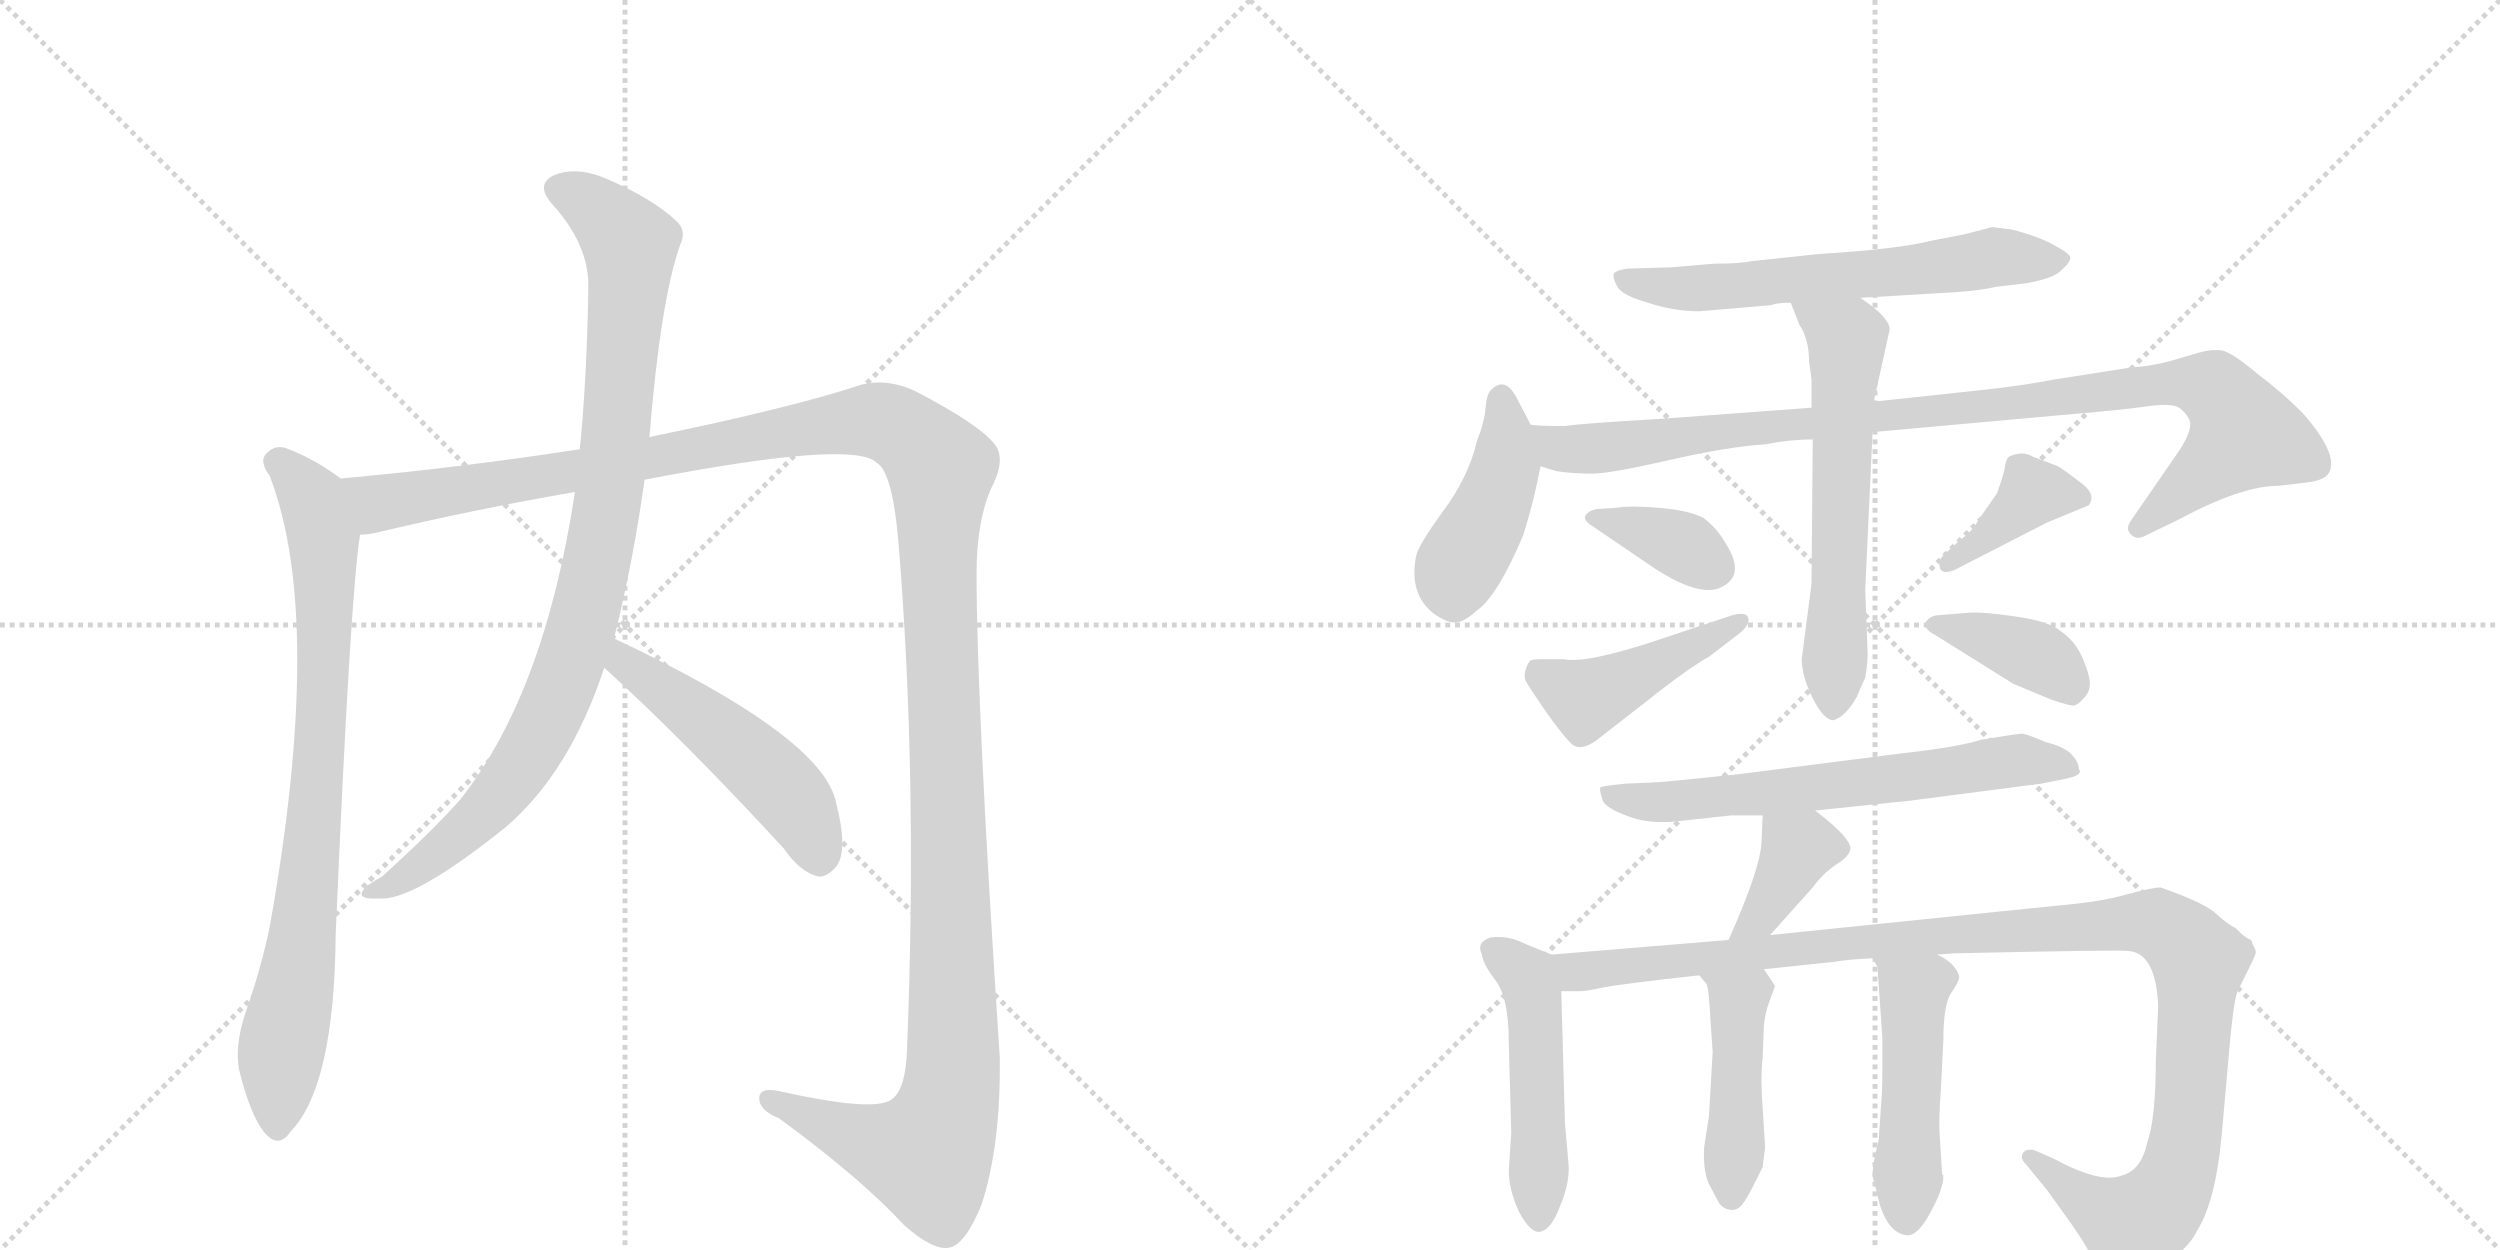 <svg version="1.1" viewBox="0 0 2048 1024" xmlns="http://www.w3.org/2000/svg">
  <g stroke="lightgray" stroke-dasharray="1,1" stroke-width="1" transform="scale(4, 4)">
    <line x1="0" y1="0" x2="256" y2="256"></line>
    <line x1="256" y1="0" x2="0" y2="256"></line>
    <line x1="128" y1="0" x2="128" y2="256"></line>
    <line x1="0" y1="128" x2="256" y2="128"></line>
    <line x1="256" y1="0" x2="512" y2="256"></line>
    <line x1="512" y1="0" x2="256" y2="256"></line>
    <line x1="384" y1="0" x2="384" y2="256"></line>
    <line x1="256" y1="128" x2="512" y2="128"></line>
  </g>
<g transform="scale(1, -1) translate(0, -850)">
   <style type="text/css">
    @keyframes keyframes0 {
      from {
       stroke: black;
       stroke-dashoffset: 816;
       stroke-width: 128;
       }
       73% {
       animation-timing-function: step-end;
       stroke: black;
       stroke-dashoffset: 0;
       stroke-width: 128;
       }
       to {
       stroke: black;
       stroke-width: 1024;
       }
       }
       #make-me-a-hanzi-animation-0 {
         animation: keyframes0 0.914s both;
         animation-delay: 0s;
         animation-timing-function: linear;
       }
    @keyframes keyframes1 {
      from {
       stroke: black;
       stroke-dashoffset: 1467;
       stroke-width: 128;
       }
       83% {
       animation-timing-function: step-end;
       stroke: black;
       stroke-dashoffset: 0;
       stroke-width: 128;
       }
       to {
       stroke: black;
       stroke-width: 1024;
       }
       }
       #make-me-a-hanzi-animation-1 {
         animation: keyframes1 1.444s both;
         animation-delay: 0.914s;
         animation-timing-function: linear;
       }
    @keyframes keyframes2 {
      from {
       stroke: black;
       stroke-dashoffset: 933;
       stroke-width: 128;
       }
       75% {
       animation-timing-function: step-end;
       stroke: black;
       stroke-dashoffset: 0;
       stroke-width: 128;
       }
       to {
       stroke: black;
       stroke-width: 1024;
       }
       }
       #make-me-a-hanzi-animation-2 {
         animation: keyframes2 1.009s both;
         animation-delay: 2.358s;
         animation-timing-function: linear;
       }
    @keyframes keyframes3 {
      from {
       stroke: black;
       stroke-dashoffset: 496;
       stroke-width: 128;
       }
       62% {
       animation-timing-function: step-end;
       stroke: black;
       stroke-dashoffset: 0;
       stroke-width: 128;
       }
       to {
       stroke: black;
       stroke-width: 1024;
       }
       }
       #make-me-a-hanzi-animation-3 {
         animation: keyframes3 0.654s both;
         animation-delay: 3.367s;
         animation-timing-function: linear;
       }
    @keyframes keyframes4 {
      from {
       stroke: black;
       stroke-dashoffset: 617;
       stroke-width: 128;
       }
       67% {
       animation-timing-function: step-end;
       stroke: black;
       stroke-dashoffset: 0;
       stroke-width: 128;
       }
       to {
       stroke: black;
       stroke-width: 1024;
       }
       }
       #make-me-a-hanzi-animation-4 {
         animation: keyframes4 0.752s both;
         animation-delay: 4.021s;
         animation-timing-function: linear;
       }
    @keyframes keyframes5 {
      from {
       stroke: black;
       stroke-dashoffset: 432;
       stroke-width: 128;
       }
       58% {
       animation-timing-function: step-end;
       stroke: black;
       stroke-dashoffset: 0;
       stroke-width: 128;
       }
       to {
       stroke: black;
       stroke-width: 1024;
       }
       }
       #make-me-a-hanzi-animation-5 {
         animation: keyframes5 0.602s both;
         animation-delay: 4.773s;
         animation-timing-function: linear;
       }
    @keyframes keyframes6 {
      from {
       stroke: black;
       stroke-dashoffset: 978;
       stroke-width: 128;
       }
       76% {
       animation-timing-function: step-end;
       stroke: black;
       stroke-dashoffset: 0;
       stroke-width: 128;
       }
       to {
       stroke: black;
       stroke-width: 1024;
       }
       }
       #make-me-a-hanzi-animation-6 {
         animation: keyframes6 1.046s both;
         animation-delay: 5.375s;
         animation-timing-function: linear;
       }
    @keyframes keyframes7 {
      from {
       stroke: black;
       stroke-dashoffset: 606;
       stroke-width: 128;
       }
       66% {
       animation-timing-function: step-end;
       stroke: black;
       stroke-dashoffset: 0;
       stroke-width: 128;
       }
       to {
       stroke: black;
       stroke-width: 1024;
       }
       }
       #make-me-a-hanzi-animation-7 {
         animation: keyframes7 0.743s both;
         animation-delay: 6.42s;
         animation-timing-function: linear;
       }
    @keyframes keyframes8 {
      from {
       stroke: black;
       stroke-dashoffset: 364;
       stroke-width: 128;
       }
       54% {
       animation-timing-function: step-end;
       stroke: black;
       stroke-dashoffset: 0;
       stroke-width: 128;
       }
       to {
       stroke: black;
       stroke-width: 1024;
       }
       }
       #make-me-a-hanzi-animation-8 {
         animation: keyframes8 0.546s both;
         animation-delay: 7.164s;
         animation-timing-function: linear;
       }
    @keyframes keyframes9 {
      from {
       stroke: black;
       stroke-dashoffset: 442;
       stroke-width: 128;
       }
       59% {
       animation-timing-function: step-end;
       stroke: black;
       stroke-dashoffset: 0;
       stroke-width: 128;
       }
       to {
       stroke: black;
       stroke-width: 1024;
       }
       }
       #make-me-a-hanzi-animation-9 {
         animation: keyframes9 0.61s both;
         animation-delay: 7.71s;
         animation-timing-function: linear;
       }
    @keyframes keyframes10 {
      from {
       stroke: black;
       stroke-dashoffset: 384;
       stroke-width: 128;
       }
       56% {
       animation-timing-function: step-end;
       stroke: black;
       stroke-dashoffset: 0;
       stroke-width: 128;
       }
       to {
       stroke: black;
       stroke-width: 1024;
       }
       }
       #make-me-a-hanzi-animation-10 {
         animation: keyframes10 0.562s both;
         animation-delay: 8.319s;
         animation-timing-function: linear;
       }
    @keyframes keyframes11 {
      from {
       stroke: black;
       stroke-dashoffset: 384;
       stroke-width: 128;
       }
       56% {
       animation-timing-function: step-end;
       stroke: black;
       stroke-dashoffset: 0;
       stroke-width: 128;
       }
       to {
       stroke: black;
       stroke-width: 1024;
       }
       }
       #make-me-a-hanzi-animation-11 {
         animation: keyframes11 0.562s both;
         animation-delay: 8.882s;
         animation-timing-function: linear;
       }
    @keyframes keyframes12 {
      from {
       stroke: black;
       stroke-dashoffset: 637;
       stroke-width: 128;
       }
       67% {
       animation-timing-function: step-end;
       stroke: black;
       stroke-dashoffset: 0;
       stroke-width: 128;
       }
       to {
       stroke: black;
       stroke-width: 1024;
       }
       }
       #make-me-a-hanzi-animation-12 {
         animation: keyframes12 0.768s both;
         animation-delay: 9.444s;
         animation-timing-function: linear;
       }
    @keyframes keyframes13 {
      from {
       stroke: black;
       stroke-dashoffset: 375;
       stroke-width: 128;
       }
       55% {
       animation-timing-function: step-end;
       stroke: black;
       stroke-dashoffset: 0;
       stroke-width: 128;
       }
       to {
       stroke: black;
       stroke-width: 1024;
       }
       }
       #make-me-a-hanzi-animation-13 {
         animation: keyframes13 0.555s both;
         animation-delay: 10.213s;
         animation-timing-function: linear;
       }
    @keyframes keyframes14 {
      from {
       stroke: black;
       stroke-dashoffset: 486;
       stroke-width: 128;
       }
       61% {
       animation-timing-function: step-end;
       stroke: black;
       stroke-dashoffset: 0;
       stroke-width: 128;
       }
       to {
       stroke: black;
       stroke-width: 1024;
       }
       }
       #make-me-a-hanzi-animation-14 {
         animation: keyframes14 0.646s both;
         animation-delay: 10.768s;
         animation-timing-function: linear;
       }
    @keyframes keyframes15 {
      from {
       stroke: black;
       stroke-dashoffset: 1128;
       stroke-width: 128;
       }
       79% {
       animation-timing-function: step-end;
       stroke: black;
       stroke-dashoffset: 0;
       stroke-width: 128;
       }
       to {
       stroke: black;
       stroke-width: 1024;
       }
       }
       #make-me-a-hanzi-animation-15 {
         animation: keyframes15 1.168s both;
         animation-delay: 11.414s;
         animation-timing-function: linear;
       }
    @keyframes keyframes16 {
      from {
       stroke: black;
       stroke-dashoffset: 446;
       stroke-width: 128;
       }
       59% {
       animation-timing-function: step-end;
       stroke: black;
       stroke-dashoffset: 0;
       stroke-width: 128;
       }
       to {
       stroke: black;
       stroke-width: 1024;
       }
       }
       #make-me-a-hanzi-animation-16 {
         animation: keyframes16 0.613s both;
         animation-delay: 12.582s;
         animation-timing-function: linear;
       }
    @keyframes keyframes17 {
      from {
       stroke: black;
       stroke-dashoffset: 482;
       stroke-width: 128;
       }
       61% {
       animation-timing-function: step-end;
       stroke: black;
       stroke-dashoffset: 0;
       stroke-width: 128;
       }
       to {
       stroke: black;
       stroke-width: 1024;
       }
       }
       #make-me-a-hanzi-animation-17 {
         animation: keyframes17 0.642s both;
         animation-delay: 13.194s;
         animation-timing-function: linear;
       }
</style>
<path d="M 279 458 Q 258 474 234 483 Q 224 486 217 477 Q 213 471 221 460 Q 266 343 221 91 Q 214 57 201 20 Q 192 -7 196 -27 Q 205 -63 216 -77 Q 228 -92 238 -77 Q 274 -40 275 85 Q 287 364 295 412 C 299 442 299 444 279 458 Z" fill="lightgray"></path> 
<path d="M 528 457 Q 699 490 718 471 Q 731 464 736 406 Q 752 211 743 -10 Q 742 -43 730 -51 Q 715 -61 639 -44 Q 621 -40 622 -51 Q 623 -60 638 -66 Q 705 -115 741 -154 Q 765 -175 778 -172 Q 791 -169 804 -137 Q 820 -88 819 -16 Q 800 273 800 380 Q 800 423 812 450 Q 825 475 814 487 Q 801 503 749 530 Q 727 540 706 535 Q 649 516 532 492 L 475 482 Q 378 467 279 458 C 249 455 266 406 295 412 Q 302 412 310 414 Q 385 432 471 447 L 528 457 Z" fill="lightgray"></path> 
<path d="M 503 327 Q 519 391 528 457 L 532 492 Q 541 603 557 649 Q 563 661 554 669 Q 535 687 498 703 Q 476 713 458 708 Q 436 701 453 682 Q 481 651 482 618 Q 481 543 475 482 L 471 447 Q 446 282 377 195 Q 353 168 313 132 Q 300 125 297 120 Q 293 113 310 114 Q 338 111 415 173 Q 467 218 495 303 L 503 327 Z" fill="lightgray"></path> 
<path d="M 495 303 Q 562 242 642 155 Q 655 136 670 132 Q 677 131 685 140 Q 695 153 685 192 Q 675 246 503 327 C 476 340 473 323 495 303 Z" fill="lightgray"></path> 
<path d="M 1524 606 L 1591 610 Q 1617 611 1635 615 L 1660 618 Q 1683 622 1689 629 Q 1696 635 1696 639 Q 1696 642 1683 649 Q 1671 656 1648 662 L 1632 664 L 1609 658 L 1583 653 Q 1556 646 1491 642 L 1434 636 Q 1426 634 1404 634 L 1369 631 L 1334 630 Q 1325 629 1322 626 Q 1321 622 1325 615 Q 1329 608 1350 602 Q 1371 595 1392 595 L 1451 600 Q 1455 602 1467 602 L 1524 606 Z" fill="lightgray"></path> 
<path d="M 1254 502 L 1243 523 Q 1233 543 1221 530 Q 1218 527 1217 516 Q 1216 504 1210 489 Q 1203 459 1182 431 Q 1161 402 1160 394 Q 1154 363 1175 347 Q 1185 340 1192 340 Q 1199 340 1210 350 Q 1227 362 1248 412 Q 1257 441 1262 468 C 1265 482 1265 482 1254 502 Z" fill="lightgray"></path> 
<path d="M 1484 516 L 1362 507 Q 1294 503 1282 501 Q 1261 501 1254 502 C 1224 503 1233 475 1262 468 L 1275 464 Q 1289 462 1304 462 Q 1319 462 1367 473 Q 1415 484 1446 486 Q 1466 490 1485 490 L 1534 496 L 1689 510 Q 1737 514 1758 517 Q 1779 520 1785 516 Q 1791 512 1794 505 Q 1796 498 1786 482 L 1746 424 Q 1741 417 1745 413 Q 1749 408 1755 410 L 1784 424 Q 1836 452 1866 452 L 1892 455 Q 1905 457 1908 463 Q 1916 478 1886 512 Q 1869 529 1849 544 Q 1829 561 1820 563 Q 1811 564 1801 561 L 1777 554 Q 1762 550 1746 549 L 1682 539 Q 1657 534 1619 530 L 1535 521 L 1484 516 Z" fill="lightgray"></path> 
<path d="M 1467 602 L 1474 584 Q 1482 572 1482 554 L 1484 539 L 1484 516 L 1485 490 L 1484 372 L 1476 310 Q 1476 296 1485 278 Q 1494 260 1502 260 Q 1512 263 1521 279 L 1528 295 Q 1530 307 1530 314 L 1528 367 L 1534 496 L 1535 521 L 1548 580 Q 1548 590 1524 606 C 1500 623 1456 630 1467 602 Z" fill="lightgray"></path> 
<path d="M 1324 434 L 1308 433 Q 1302 432 1299 428 Q 1296 424 1306 418 L 1356 384 Q 1395 359 1412 370 Q 1430 380 1413 406 Q 1406 418 1395 426 Q 1383 432 1359 434 Q 1336 436 1324 434 Z" fill="lightgray"></path> 
<path d="M 1281 310 L 1264 310 Q 1256 310 1254 309 Q 1252 308 1250 302 Q 1248 296 1250 292 Q 1252 288 1265 269 Q 1279 249 1287 241 Q 1295 233 1311 246 L 1361 285 Q 1387 305 1400 312 L 1426 332 Q 1434 339 1432 344 Q 1431 349 1419 346 L 1359 326 Q 1299 306 1281 310 Z" fill="lightgray"></path> 
<path d="M 1677 422 L 1711 436 Q 1718 445 1704 455 Q 1691 465 1686 468 L 1665 476 Q 1657 481 1646 476 Q 1643 474 1642 465 Q 1640 457 1636 446 L 1620 423 Q 1617 416 1605 407 L 1592 395 Q 1588 391 1589 385 Q 1591 379 1601 383 L 1677 422 Z" fill="lightgray"></path> 
<path d="M 1612 348 L 1588 346 Q 1582 346 1578 341 Q 1575 335 1585 330 L 1649 290 L 1680 277 Q 1695 272 1698 272 Q 1702 272 1707 278 Q 1712 283 1712 290 Q 1712 297 1706 311 Q 1700 325 1688 333 Q 1679 341 1651 345 Q 1624 349 1612 348 Z" fill="lightgray"></path> 
<path d="M 1487 186 L 1564 194 L 1672 208 L 1692 212 Q 1707 215 1703 220 Q 1703 226 1696 233 Q 1689 239 1676 242 Q 1662 248 1657 249 Q 1653 249 1623 244 Q 1604 238 1559 233 L 1426 216 Q 1361 209 1354 209 L 1331 208 Q 1312 206 1311 205 Q 1310 203 1313 194 Q 1316 188 1332 182 Q 1348 175 1372 177 L 1418 182 L 1444 182 L 1487 186 Z" fill="lightgray"></path> 
<path d="M 1450 84 L 1485 123 Q 1493 134 1503 141 Q 1513 147 1515 152 Q 1521 160 1487 186 C 1463 204 1445 212 1444 182 L 1443 160 Q 1442 138 1416 80 C 1404 53 1430 62 1450 84 Z" fill="lightgray"></path> 
<path d="M 1271 68 L 1249 77 Q 1235 84 1221 82 Q 1209 78 1214 68 Q 1215 60 1225 47 Q 1236 33 1236 -4 L 1238 -78 L 1236 -109 Q 1236 -124 1244 -142 Q 1254 -161 1262 -159 Q 1271 -157 1278 -138 Q 1286 -119 1285 -104 L 1282 -70 L 1279 38 C 1278 65 1278 65 1271 68 Z" fill="lightgray"></path> 
<path d="M 1445 56 L 1502 62 Q 1513 64 1534 65 L 1587 68 L 1600 69 Q 1735 72 1743 71 Q 1766 70 1768 26 L 1766 -20 Q 1766 -66 1759 -86 Q 1754 -109 1738 -113 Q 1721 -120 1682 -99 L 1666 -92 Q 1659 -91 1657 -95 Q 1655 -99 1659 -103 L 1677 -125 L 1695 -150 Q 1712 -174 1718 -189 Q 1725 -204 1730 -207 Q 1736 -210 1750 -203 Q 1764 -196 1779 -182 Q 1795 -169 1800 -158 Q 1815 -134 1820 -80 L 1827 -1 Q 1830 30 1833 38 L 1842 56 Q 1848 68 1848 70 Q 1848 72 1845 77 Q 1845 80 1842 81 Q 1839 82 1831 90 Q 1826 92 1816 101 Q 1807 110 1770 123 Q 1763 123 1741 117 Q 1720 111 1684 108 L 1450 84 L 1416 80 L 1271 68 C 1241 66 1249 36 1279 38 L 1295 38 Q 1299 38 1313 41 Q 1328 44 1392 51 L 1445 56 Z" fill="lightgray"></path> 
<path d="M 1401 18 L 1403 -12 L 1400 -64 L 1396 -90 Q 1395 -109 1400 -120 L 1408 -135 Q 1411 -140 1417 -141 Q 1423 -142 1427 -137 Q 1431 -132 1436 -122 L 1444 -106 L 1446 -90 L 1444 -58 Q 1442 -34 1444 -16 L 1445 10 Q 1446 21 1450 31 L 1454 42 Q 1454 43 1445 56 C 1428 81 1372 74 1392 51 L 1398 44 Q 1400 39 1401 18 Z" fill="lightgray"></path> 
<path d="M 1534 65 L 1538 58 L 1542 0 L 1542 -30 Q 1542 -44 1541 -55 L 1539 -84 Q 1532 -111 1535 -117 L 1540 -137 Q 1548 -162 1564 -162 Q 1573 -160 1582 -142 Q 1592 -124 1592 -113 L 1591 -112 L 1589 -80 Q 1588 -69 1590 -42 L 1592 -2 Q 1592 26 1598 36 Q 1605 46 1605 50 Q 1602 61 1587 68 C 1561 83 1519 91 1534 65 Z" fill="lightgray"></path> 
      <clipPath id="make-me-a-hanzi-clip-0">
      <path d="M 279 458 Q 258 474 234 483 Q 224 486 217 477 Q 213 471 221 460 Q 266 343 221 91 Q 214 57 201 20 Q 192 -7 196 -27 Q 205 -63 216 -77 Q 228 -92 238 -77 Q 274 -40 275 85 Q 287 364 295 412 C 299 442 299 444 279 458 Z" fill="lightgray"></path>
      </clipPath>
      <path clip-path="url(#make-me-a-hanzi-clip-0)" d="M 227 472 L 251 449 L 263 417 L 266 323 L 256 149 L 230 -17 L 227 -73 " fill="none" id="make-me-a-hanzi-animation-0" stroke-dasharray="688 1376" stroke-linecap="round"></path>

      <clipPath id="make-me-a-hanzi-clip-1">
      <path d="M 528 457 Q 699 490 718 471 Q 731 464 736 406 Q 752 211 743 -10 Q 742 -43 730 -51 Q 715 -61 639 -44 Q 621 -40 622 -51 Q 623 -60 638 -66 Q 705 -115 741 -154 Q 765 -175 778 -172 Q 791 -169 804 -137 Q 820 -88 819 -16 Q 800 273 800 380 Q 800 423 812 450 Q 825 475 814 487 Q 801 503 749 530 Q 727 540 706 535 Q 649 516 532 492 L 475 482 Q 378 467 279 458 C 249 455 266 406 295 412 Q 302 412 310 414 Q 385 432 471 447 L 528 457 Z" fill="lightgray"></path>
      </clipPath>
      <path clip-path="url(#make-me-a-hanzi-clip-1)" d="M 287 454 L 312 437 L 710 506 L 734 500 L 768 471 L 780 100 L 777 -56 L 759 -96 L 752 -96 L 718 -88 L 631 -51 " fill="none" id="make-me-a-hanzi-animation-1" stroke-dasharray="1339 2678" stroke-linecap="round"></path>

      <clipPath id="make-me-a-hanzi-clip-2">
      <path d="M 503 327 Q 519 391 528 457 L 532 492 Q 541 603 557 649 Q 563 661 554 669 Q 535 687 498 703 Q 476 713 458 708 Q 436 701 453 682 Q 481 651 482 618 Q 481 543 475 482 L 471 447 Q 446 282 377 195 Q 353 168 313 132 Q 300 125 297 120 Q 293 113 310 114 Q 338 111 415 173 Q 467 218 495 303 L 503 327 Z" fill="lightgray"></path>
      </clipPath>
      <path clip-path="url(#make-me-a-hanzi-clip-2)" d="M 459 694 L 483 684 L 516 648 L 500 454 L 475 330 L 448 261 L 405 194 L 350 144 L 304 118 " fill="none" id="make-me-a-hanzi-animation-2" stroke-dasharray="805 1610" stroke-linecap="round"></path>

      <clipPath id="make-me-a-hanzi-clip-3">
      <path d="M 495 303 Q 562 242 642 155 Q 655 136 670 132 Q 677 131 685 140 Q 695 153 685 192 Q 675 246 503 327 C 476 340 473 323 495 303 Z" fill="lightgray"></path>
      </clipPath>
      <path clip-path="url(#make-me-a-hanzi-clip-3)" d="M 512 317 L 513 307 L 641 205 L 660 177 L 671 147 " fill="none" id="make-me-a-hanzi-animation-3" stroke-dasharray="368 736" stroke-linecap="round"></path>

      <clipPath id="make-me-a-hanzi-clip-4">
      <path d="M 1524 606 L 1591 610 Q 1617 611 1635 615 L 1660 618 Q 1683 622 1689 629 Q 1696 635 1696 639 Q 1696 642 1683 649 Q 1671 656 1648 662 L 1632 664 L 1609 658 L 1583 653 Q 1556 646 1491 642 L 1434 636 Q 1426 634 1404 634 L 1369 631 L 1334 630 Q 1325 629 1322 626 Q 1321 622 1325 615 Q 1329 608 1350 602 Q 1371 595 1392 595 L 1451 600 Q 1455 602 1467 602 L 1524 606 Z" fill="lightgray"></path>
      </clipPath>
      <path clip-path="url(#make-me-a-hanzi-clip-4)" d="M 1330 622 L 1386 613 L 1632 639 L 1689 637 " fill="none" id="make-me-a-hanzi-animation-4" stroke-dasharray="489 978" stroke-linecap="round"></path>

      <clipPath id="make-me-a-hanzi-clip-5">
      <path d="M 1254 502 L 1243 523 Q 1233 543 1221 530 Q 1218 527 1217 516 Q 1216 504 1210 489 Q 1203 459 1182 431 Q 1161 402 1160 394 Q 1154 363 1175 347 Q 1185 340 1192 340 Q 1199 340 1210 350 Q 1227 362 1248 412 Q 1257 441 1262 468 C 1265 482 1265 482 1254 502 Z" fill="lightgray"></path>
      </clipPath>
      <path clip-path="url(#make-me-a-hanzi-clip-5)" d="M 1231 523 L 1230 454 L 1193 382 L 1191 356 " fill="none" id="make-me-a-hanzi-animation-5" stroke-dasharray="304 608" stroke-linecap="round"></path>

      <clipPath id="make-me-a-hanzi-clip-6">
      <path d="M 1484 516 L 1362 507 Q 1294 503 1282 501 Q 1261 501 1254 502 C 1224 503 1233 475 1262 468 L 1275 464 Q 1289 462 1304 462 Q 1319 462 1367 473 Q 1415 484 1446 486 Q 1466 490 1485 490 L 1534 496 L 1689 510 Q 1737 514 1758 517 Q 1779 520 1785 516 Q 1791 512 1794 505 Q 1796 498 1786 482 L 1746 424 Q 1741 417 1745 413 Q 1749 408 1755 410 L 1784 424 Q 1836 452 1866 452 L 1892 455 Q 1905 457 1908 463 Q 1916 478 1886 512 Q 1869 529 1849 544 Q 1829 561 1820 563 Q 1811 564 1801 561 L 1777 554 Q 1762 550 1746 549 L 1682 539 Q 1657 534 1619 530 L 1535 521 L 1484 516 Z" fill="lightgray"></path>
      </clipPath>
      <path clip-path="url(#make-me-a-hanzi-clip-6)" d="M 1259 497 L 1278 483 L 1297 482 L 1773 536 L 1815 530 L 1838 494 L 1752 418 " fill="none" id="make-me-a-hanzi-animation-6" stroke-dasharray="850 1700" stroke-linecap="round"></path>

      <clipPath id="make-me-a-hanzi-clip-7">
      <path d="M 1467 602 L 1474 584 Q 1482 572 1482 554 L 1484 539 L 1484 516 L 1485 490 L 1484 372 L 1476 310 Q 1476 296 1485 278 Q 1494 260 1502 260 Q 1512 263 1521 279 L 1528 295 Q 1530 307 1530 314 L 1528 367 L 1534 496 L 1535 521 L 1548 580 Q 1548 590 1524 606 C 1500 623 1456 630 1467 602 Z" fill="lightgray"></path>
      </clipPath>
      <path clip-path="url(#make-me-a-hanzi-clip-7)" d="M 1474 600 L 1513 572 L 1502 270 " fill="none" id="make-me-a-hanzi-animation-7" stroke-dasharray="478 956" stroke-linecap="round"></path>

      <clipPath id="make-me-a-hanzi-clip-8">
      <path d="M 1324 434 L 1308 433 Q 1302 432 1299 428 Q 1296 424 1306 418 L 1356 384 Q 1395 359 1412 370 Q 1430 380 1413 406 Q 1406 418 1395 426 Q 1383 432 1359 434 Q 1336 436 1324 434 Z" fill="lightgray"></path>
      </clipPath>
      <path clip-path="url(#make-me-a-hanzi-clip-8)" d="M 1306 426 L 1374 405 L 1405 385 " fill="none" id="make-me-a-hanzi-animation-8" stroke-dasharray="236 472" stroke-linecap="round"></path>

      <clipPath id="make-me-a-hanzi-clip-9">
      <path d="M 1281 310 L 1264 310 Q 1256 310 1254 309 Q 1252 308 1250 302 Q 1248 296 1250 292 Q 1252 288 1265 269 Q 1279 249 1287 241 Q 1295 233 1311 246 L 1361 285 Q 1387 305 1400 312 L 1426 332 Q 1434 339 1432 344 Q 1431 349 1419 346 L 1359 326 Q 1299 306 1281 310 Z" fill="lightgray"></path>
      </clipPath>
      <path clip-path="url(#make-me-a-hanzi-clip-9)" d="M 1260 301 L 1299 278 L 1425 340 " fill="none" id="make-me-a-hanzi-animation-9" stroke-dasharray="314 628" stroke-linecap="round"></path>

      <clipPath id="make-me-a-hanzi-clip-10">
      <path d="M 1677 422 L 1711 436 Q 1718 445 1704 455 Q 1691 465 1686 468 L 1665 476 Q 1657 481 1646 476 Q 1643 474 1642 465 Q 1640 457 1636 446 L 1620 423 Q 1617 416 1605 407 L 1592 395 Q 1588 391 1589 385 Q 1591 379 1601 383 L 1677 422 Z" fill="lightgray"></path>
      </clipPath>
      <path clip-path="url(#make-me-a-hanzi-clip-10)" d="M 1702 443 L 1665 447 L 1596 388 " fill="none" id="make-me-a-hanzi-animation-10" stroke-dasharray="256 512" stroke-linecap="round"></path>

      <clipPath id="make-me-a-hanzi-clip-11">
      <path d="M 1612 348 L 1588 346 Q 1582 346 1578 341 Q 1575 335 1585 330 L 1649 290 L 1680 277 Q 1695 272 1698 272 Q 1702 272 1707 278 Q 1712 283 1712 290 Q 1712 297 1706 311 Q 1700 325 1688 333 Q 1679 341 1651 345 Q 1624 349 1612 348 Z" fill="lightgray"></path>
      </clipPath>
      <path clip-path="url(#make-me-a-hanzi-clip-11)" d="M 1586 338 L 1670 312 L 1697 283 " fill="none" id="make-me-a-hanzi-animation-11" stroke-dasharray="256 512" stroke-linecap="round"></path>

      <clipPath id="make-me-a-hanzi-clip-12">
      <path d="M 1487 186 L 1564 194 L 1672 208 L 1692 212 Q 1707 215 1703 220 Q 1703 226 1696 233 Q 1689 239 1676 242 Q 1662 248 1657 249 Q 1653 249 1623 244 Q 1604 238 1559 233 L 1426 216 Q 1361 209 1354 209 L 1331 208 Q 1312 206 1311 205 Q 1310 203 1313 194 Q 1316 188 1332 182 Q 1348 175 1372 177 L 1418 182 L 1444 182 L 1487 186 Z" fill="lightgray"></path>
      </clipPath>
      <path clip-path="url(#make-me-a-hanzi-clip-12)" d="M 1315 200 L 1364 193 L 1655 227 L 1693 223 " fill="none" id="make-me-a-hanzi-animation-12" stroke-dasharray="509 1018" stroke-linecap="round"></path>

      <clipPath id="make-me-a-hanzi-clip-13">
      <path d="M 1450 84 L 1485 123 Q 1493 134 1503 141 Q 1513 147 1515 152 Q 1521 160 1487 186 C 1463 204 1445 212 1444 182 L 1443 160 Q 1442 138 1416 80 C 1404 53 1430 62 1450 84 Z" fill="lightgray"></path>
      </clipPath>
      <path clip-path="url(#make-me-a-hanzi-clip-13)" d="M 1505 155 L 1480 158 L 1471 152 L 1442 100 L 1421 89 " fill="none" id="make-me-a-hanzi-animation-13" stroke-dasharray="247 494" stroke-linecap="round"></path>

      <clipPath id="make-me-a-hanzi-clip-14">
      <path d="M 1271 68 L 1249 77 Q 1235 84 1221 82 Q 1209 78 1214 68 Q 1215 60 1225 47 Q 1236 33 1236 -4 L 1238 -78 L 1236 -109 Q 1236 -124 1244 -142 Q 1254 -161 1262 -159 Q 1271 -157 1278 -138 Q 1286 -119 1285 -104 L 1282 -70 L 1279 38 C 1278 65 1278 65 1271 68 Z" fill="lightgray"></path>
      </clipPath>
      <path clip-path="url(#make-me-a-hanzi-clip-14)" d="M 1228 70 L 1251 50 L 1257 30 L 1261 -149 " fill="none" id="make-me-a-hanzi-animation-14" stroke-dasharray="358 716" stroke-linecap="round"></path>

      <clipPath id="make-me-a-hanzi-clip-15">
      <path d="M 1445 56 L 1502 62 Q 1513 64 1534 65 L 1587 68 L 1600 69 Q 1735 72 1743 71 Q 1766 70 1768 26 L 1766 -20 Q 1766 -66 1759 -86 Q 1754 -109 1738 -113 Q 1721 -120 1682 -99 L 1666 -92 Q 1659 -91 1657 -95 Q 1655 -99 1659 -103 L 1677 -125 L 1695 -150 Q 1712 -174 1718 -189 Q 1725 -204 1730 -207 Q 1736 -210 1750 -203 Q 1764 -196 1779 -182 Q 1795 -169 1800 -158 Q 1815 -134 1820 -80 L 1827 -1 Q 1830 30 1833 38 L 1842 56 Q 1848 68 1848 70 Q 1848 72 1845 77 Q 1845 80 1842 81 Q 1839 82 1831 90 Q 1826 92 1816 101 Q 1807 110 1770 123 Q 1763 123 1741 117 Q 1720 111 1684 108 L 1450 84 L 1416 80 L 1271 68 C 1241 66 1249 36 1279 38 L 1295 38 Q 1299 38 1313 41 Q 1328 44 1392 51 L 1445 56 Z" fill="lightgray"></path>
      </clipPath>
      <path clip-path="url(#make-me-a-hanzi-clip-15)" d="M 1279 62 L 1296 54 L 1521 79 L 1769 93 L 1792 76 L 1801 59 L 1793 -70 L 1778 -124 L 1765 -143 L 1747 -154 L 1693 -123 L 1663 -98 " fill="none" id="make-me-a-hanzi-animation-15" stroke-dasharray="1000 2000" stroke-linecap="round"></path>

      <clipPath id="make-me-a-hanzi-clip-16">
      <path d="M 1401 18 L 1403 -12 L 1400 -64 L 1396 -90 Q 1395 -109 1400 -120 L 1408 -135 Q 1411 -140 1417 -141 Q 1423 -142 1427 -137 Q 1431 -132 1436 -122 L 1444 -106 L 1446 -90 L 1444 -58 Q 1442 -34 1444 -16 L 1445 10 Q 1446 21 1450 31 L 1454 42 Q 1454 43 1445 56 C 1428 81 1372 74 1392 51 L 1398 44 Q 1400 39 1401 18 Z" fill="lightgray"></path>
      </clipPath>
      <path clip-path="url(#make-me-a-hanzi-clip-16)" d="M 1399 51 L 1423 28 L 1424 19 L 1418 -129 " fill="none" id="make-me-a-hanzi-animation-16" stroke-dasharray="318 636" stroke-linecap="round"></path>

      <clipPath id="make-me-a-hanzi-clip-17">
      <path d="M 1534 65 L 1538 58 L 1542 0 L 1542 -30 Q 1542 -44 1541 -55 L 1539 -84 Q 1532 -111 1535 -117 L 1540 -137 Q 1548 -162 1564 -162 Q 1573 -160 1582 -142 Q 1592 -124 1592 -113 L 1591 -112 L 1589 -80 Q 1588 -69 1590 -42 L 1592 -2 Q 1592 26 1598 36 Q 1605 46 1605 50 Q 1602 61 1587 68 C 1561 83 1519 91 1534 65 Z" fill="lightgray"></path>
      </clipPath>
      <path clip-path="url(#make-me-a-hanzi-clip-17)" d="M 1541 64 L 1568 38 L 1562 -150 " fill="none" id="make-me-a-hanzi-animation-17" stroke-dasharray="354 708" stroke-linecap="round"></path>

</g>
</svg>
